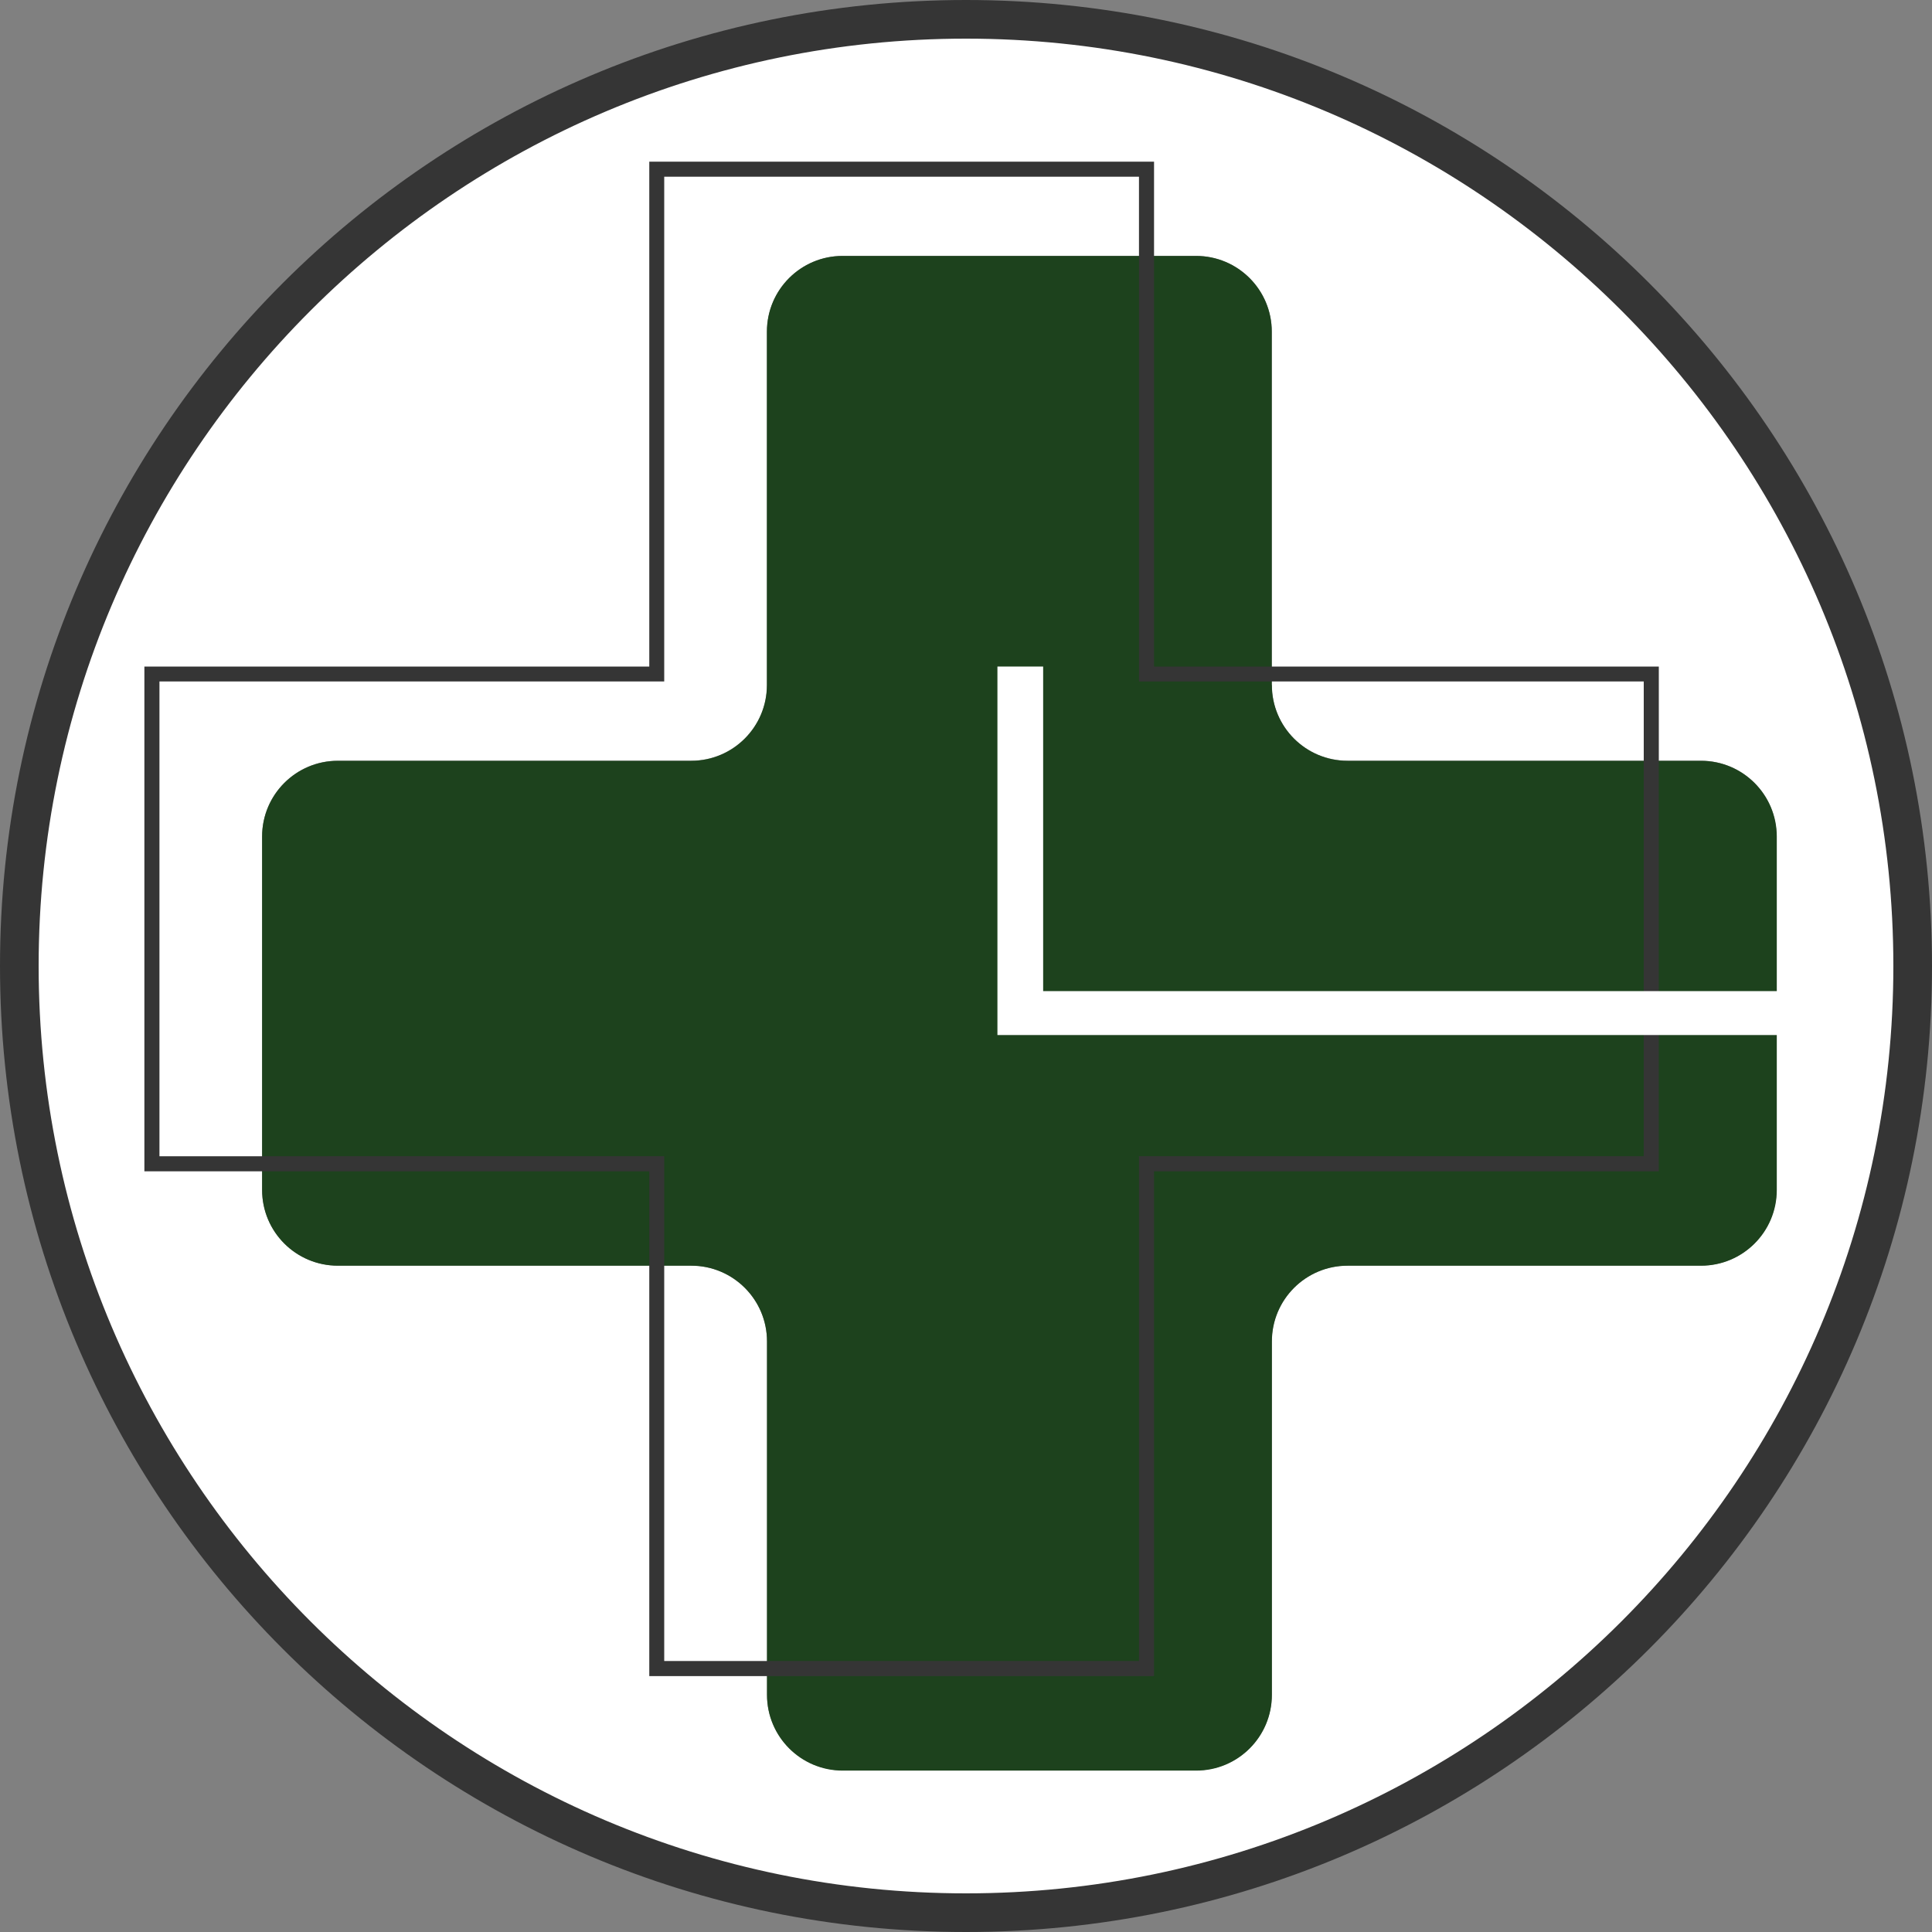<?xml version="1.0" encoding="UTF-8"?>
<svg id="Layer_1" data-name="Layer 1" xmlns="http://www.w3.org/2000/svg" width="52.92mm" height="52.92mm" viewBox="0 0 150 150">
  <rect x="0" y="0" width="150" height="150" fill="#808080" stroke="none"/>
  <defs>
    <style>
      .cls-1 {
        fill: #fff;
      }

      .cls-2 {
        fill: #353535;
      }

      .cls-3 {
        fill: #1d421d;
      }
    </style>
  </defs>
  <path class="cls-1" d="M75,1.5C34.47,1.5,1.5,34.48,1.5,75s32.97,73.51,73.5,73.51,73.5-32.98,73.5-73.51S115.53,1.5,75,1.5Zm2.44,50.25v28.61h60.49v12.02c0,3.25-2.63,5.88-5.88,5.88h-27.43c-3.25,0-5.88,2.63-5.88,5.88v27.43c0,3.25-2.63,5.88-5.88,5.88h-27.44c-3.24,0-5.87-2.63-5.87-5.88v-27.43c0-3.25-2.64-5.88-5.88-5.88H26.23c-3.25,0-5.88-2.63-5.88-5.88v-27.44c0-3.24,2.63-5.88,5.88-5.88h27.44c3.24,0,5.88-2.63,5.88-5.87V25.75c0-3.25,2.63-5.88,5.87-5.88h27.44c3.25,0,5.88,2.63,5.88,5.88v27.44c0,3.24,2.63,5.87,5.88,5.87h27.43c3.25,0,5.88,2.64,5.88,5.88v12.02h-56.95v-25.21h-3.54Z"/>
  <path class="cls-2" d="M75,3c39.7,0,72,32.3,72,72s-32.3,72-72,72S3,114.7,3,75,35.3,3,75,3M75,0C33.58,0,0,33.58,0,75s33.58,75,75,75,75-33.58,75-75S116.42,0,75,0h0Z"/>
  <path class="cls-3" d="M98.74,53.18V25.75c0-3.25-2.63-5.88-5.88-5.88h-27.44c-3.25,0-5.88,2.63-5.88,5.88v27.44c0,3.25-2.63,5.88-5.88,5.88H26.23c-3.25,0-5.88,2.63-5.88,5.88v27.44c0,3.25,2.63,5.88,5.88,5.88h27.44c3.25,0,5.88,2.63,5.88,5.88v27.44c0,3.25,2.63,5.88,5.88,5.88h27.44c3.25,0,5.88-2.63,5.88-5.88v-27.44c0-3.25,2.63-5.88,5.88-5.88h27.44c3.25,0,5.88-2.63,5.88-5.88v-27.44c0-3.25-2.63-5.88-5.88-5.88h-27.44c-3.25,0-5.88-2.63-5.88-5.88Z"/>
  <path class="cls-2" d="M88.43,13.72V52.91h39.19v36.86h-39.19v39.19H51.57v-39.19H12.38V52.91H51.57V13.72h36.86m1.17-1.17H50.41V51.75H11.21v39.19H50.41v39.19h39.19v-39.19h39.19V51.75h-39.19V12.55h0Z"/>
  <polygon class="cls-1" points="141.28 80.36 77.44 80.36 77.44 51.75 80.99 51.75 80.99 76.95 141.28 76.95 141.28 80.36"/>
</svg>